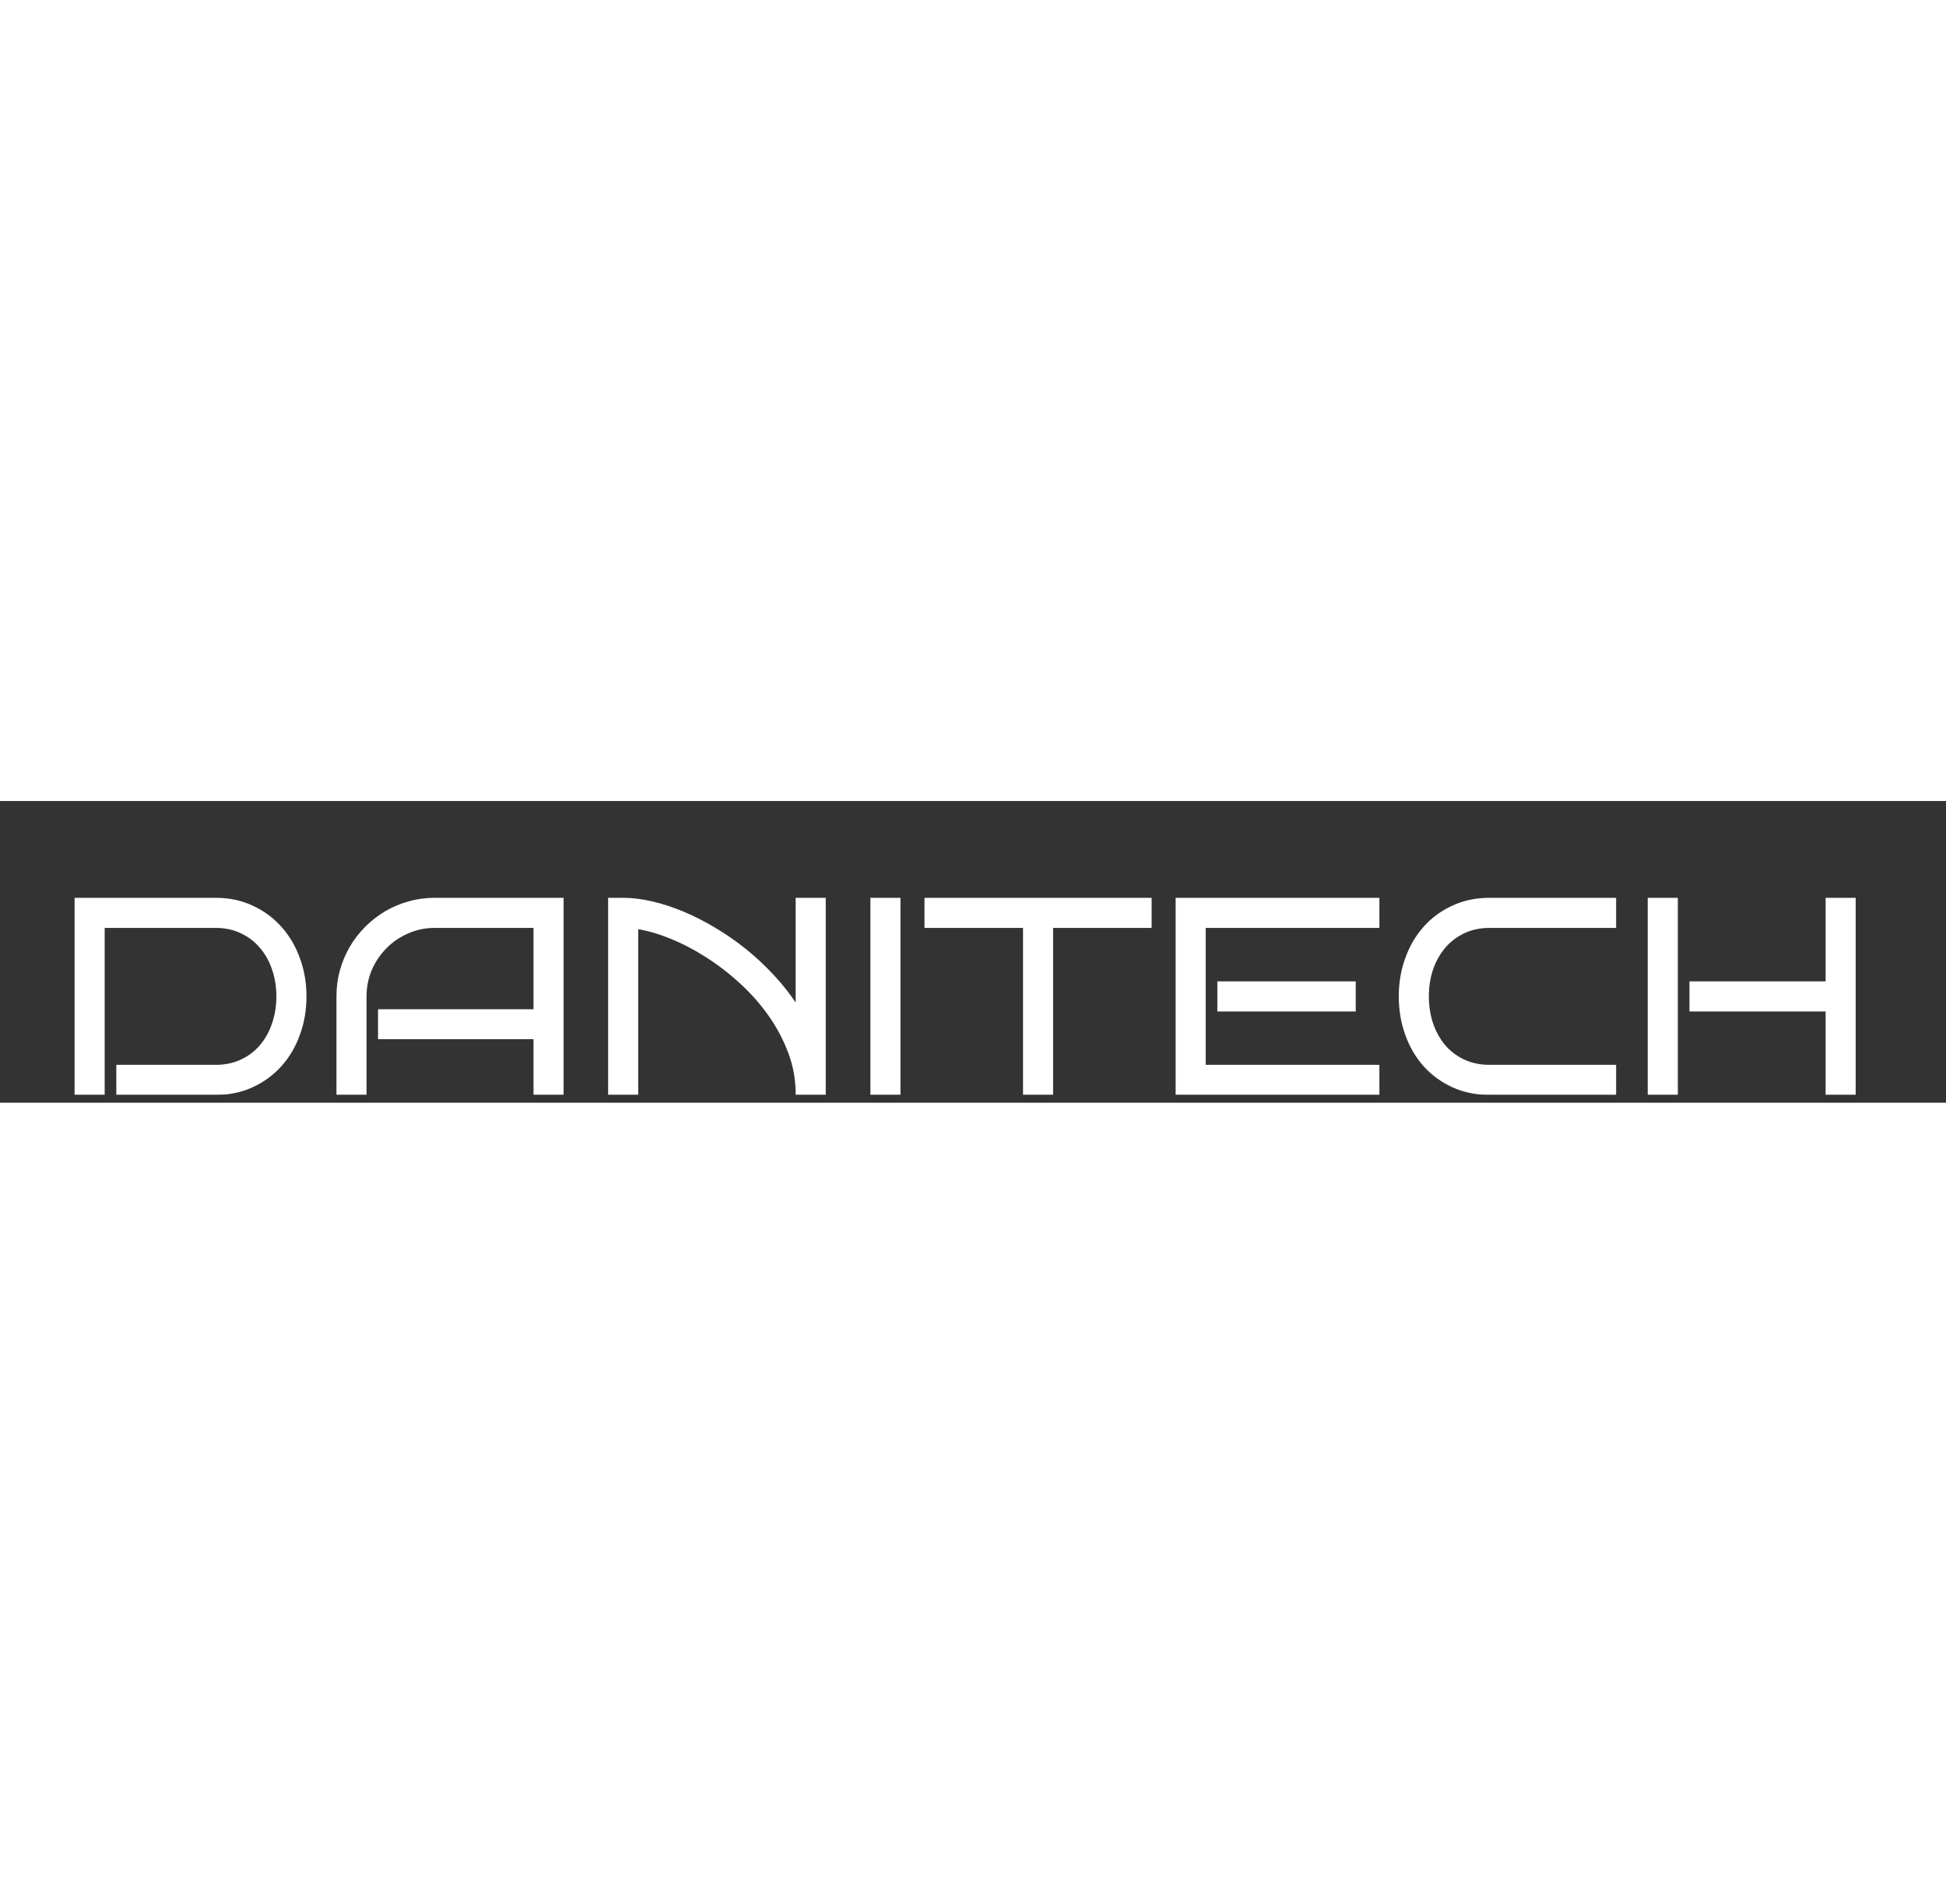 <svg width="1748" height="1710" viewBox="0 0 1748 271" fill="none" xmlns="http://www.w3.org/2000/svg">
<rect x="0" y="0" width="1748" height="271" fill="#333333" stroke="none"/>
<g clip-path="url(#clip0_24_2)">
<mask id="path-1-outside-1_24_2" maskUnits="userSpaceOnUse" x="66" y="86" width="1601" height="178" fill="black">
<rect fill="white" x="66" y="86" width="1601" height="178"/>
<path d="M274.295 175.476C274.295 187.601 272.342 198.994 268.436 209.655C264.611 220.316 259.158 229.593 252.078 237.487C244.998 245.381 236.494 251.607 226.565 256.164C216.718 260.721 205.773 263 193.729 263H105.472V237.976H193.729C202.355 237.976 210.086 236.348 216.922 233.093C223.839 229.838 229.658 225.402 234.378 219.787C239.179 214.09 242.841 207.458 245.364 199.89C247.968 192.24 249.271 184.102 249.271 175.476C249.271 166.849 247.968 158.752 245.364 151.184C242.841 143.615 239.179 137.023 234.378 131.408C229.658 125.712 223.839 121.236 216.922 117.98C210.086 114.644 202.355 112.976 193.729 112.976H93.02V263H67.996V87.951H193.729C205.773 87.951 216.718 90.27 226.565 94.909C236.494 99.466 244.998 105.733 252.078 113.708C259.158 121.602 264.611 130.879 268.436 141.54C272.342 152.119 274.295 163.431 274.295 175.476ZM505.252 263H480.228V212.951H340.579V188.049H480.228V112.976H390.506C381.961 112.976 373.904 114.644 366.336 117.98C358.768 121.236 352.176 125.712 346.561 131.408C340.945 137.023 336.469 143.615 333.133 151.184C329.878 158.752 328.25 166.849 328.25 175.476V263H303.226V175.476C303.226 167.419 304.243 159.688 306.277 152.282C308.393 144.795 311.323 137.837 315.066 131.408C318.891 124.898 323.449 118.998 328.738 113.708C334.109 108.337 340.009 103.739 346.438 99.914C352.949 96.089 359.907 93.159 367.312 91.125C374.718 89.009 382.449 87.951 390.506 87.951H505.252V263ZM572.269 263H547.244V87.951H559.695C567.833 87.951 576.46 89.009 585.574 91.125C594.77 93.241 604.129 96.293 613.65 100.28C623.172 104.268 632.653 109.11 642.093 114.807C651.614 120.422 660.81 126.81 669.681 133.972C678.551 141.133 686.893 148.946 694.705 157.409C702.518 165.791 709.516 174.743 715.701 184.265V87.951H740.726V263H715.701C715.701 250.142 713.463 237.772 708.987 225.891C704.511 213.928 698.53 202.657 691.043 192.077C683.556 181.498 674.93 171.773 665.164 162.902C655.398 153.951 645.185 146.097 634.524 139.343C623.945 132.588 613.284 127.054 602.542 122.741C591.8 118.347 581.709 115.417 572.269 113.952V263ZM807.864 263H782.84V87.951H807.864V263ZM944.949 263H919.925V112.976H831.424V87.951H1033.45V112.976H944.949V263ZM1238.04 263H1057.01V87.951H1238.04V112.976H1082.03V237.976H1238.04V263ZM1216.8 188.049H1094.49V163.024H1216.8V188.049ZM1450.69 263H1338.02C1325.89 263 1314.86 260.721 1304.93 256.164C1295.01 251.607 1286.5 245.381 1279.42 237.487C1272.42 229.593 1267.01 220.316 1263.19 209.655C1259.36 198.994 1257.45 187.601 1257.45 175.476C1257.45 163.431 1259.36 152.119 1263.19 141.54C1267.01 130.879 1272.42 121.602 1279.42 113.708C1286.5 105.733 1295.01 99.466 1304.93 94.909C1314.86 90.27 1325.89 87.951 1338.02 87.951H1450.69V112.976H1338.02C1329.39 112.976 1321.62 114.644 1314.7 117.98C1307.86 121.236 1302.05 125.712 1297.24 131.408C1292.52 137.023 1288.86 143.615 1286.26 151.184C1283.74 158.752 1282.47 166.849 1282.47 175.476C1282.47 184.102 1283.74 192.24 1286.26 199.89C1288.86 207.458 1292.52 214.09 1297.24 219.787C1302.05 225.402 1307.86 229.838 1314.7 233.093C1321.62 236.348 1329.39 237.976 1338.02 237.976H1450.69V263ZM1665.9 263H1640.87V188.049H1518.56V163.024H1640.87V87.951H1665.9V263ZM1506.11 263H1481.08V87.951H1506.11V263Z"/>
</mask>
<path d="M274.295 175.476C274.295 187.601 272.342 198.994 268.436 209.655C264.611 220.316 259.158 229.593 252.078 237.487C244.998 245.381 236.494 251.607 226.565 256.164C216.718 260.721 205.773 263 193.729 263H105.472V237.976H193.729C202.355 237.976 210.086 236.348 216.922 233.093C223.839 229.838 229.658 225.402 234.378 219.787C239.179 214.09 242.841 207.458 245.364 199.89C247.968 192.24 249.271 184.102 249.271 175.476C249.271 166.849 247.968 158.752 245.364 151.184C242.841 143.615 239.179 137.023 234.378 131.408C229.658 125.712 223.839 121.236 216.922 117.98C210.086 114.644 202.355 112.976 193.729 112.976H93.02V263H67.996V87.951H193.729C205.773 87.951 216.718 90.27 226.565 94.909C236.494 99.466 244.998 105.733 252.078 113.708C259.158 121.602 264.611 130.879 268.436 141.54C272.342 152.119 274.295 163.431 274.295 175.476ZM505.252 263H480.228V212.951H340.579V188.049H480.228V112.976H390.506C381.961 112.976 373.904 114.644 366.336 117.98C358.768 121.236 352.176 125.712 346.561 131.408C340.945 137.023 336.469 143.615 333.133 151.184C329.878 158.752 328.25 166.849 328.25 175.476V263H303.226V175.476C303.226 167.419 304.243 159.688 306.277 152.282C308.393 144.795 311.323 137.837 315.066 131.408C318.891 124.898 323.449 118.998 328.738 113.708C334.109 108.337 340.009 103.739 346.438 99.914C352.949 96.089 359.907 93.159 367.312 91.125C374.718 89.009 382.449 87.951 390.506 87.951H505.252V263ZM572.269 263H547.244V87.951H559.695C567.833 87.951 576.46 89.009 585.574 91.125C594.77 93.241 604.129 96.293 613.65 100.28C623.172 104.268 632.653 109.11 642.093 114.807C651.614 120.422 660.81 126.81 669.681 133.972C678.551 141.133 686.893 148.946 694.705 157.409C702.518 165.791 709.516 174.743 715.701 184.265V87.951H740.726V263H715.701C715.701 250.142 713.463 237.772 708.987 225.891C704.511 213.928 698.53 202.657 691.043 192.077C683.556 181.498 674.93 171.773 665.164 162.902C655.398 153.951 645.185 146.097 634.524 139.343C623.945 132.588 613.284 127.054 602.542 122.741C591.8 118.347 581.709 115.417 572.269 113.952V263ZM807.864 263H782.84V87.951H807.864V263ZM944.949 263H919.925V112.976H831.424V87.951H1033.45V112.976H944.949V263ZM1238.04 263H1057.01V87.951H1238.04V112.976H1082.03V237.976H1238.04V263ZM1216.8 188.049H1094.49V163.024H1216.8V188.049ZM1450.69 263H1338.02C1325.89 263 1314.86 260.721 1304.93 256.164C1295.01 251.607 1286.5 245.381 1279.42 237.487C1272.42 229.593 1267.01 220.316 1263.19 209.655C1259.36 198.994 1257.45 187.601 1257.45 175.476C1257.45 163.431 1259.36 152.119 1263.19 141.54C1267.01 130.879 1272.42 121.602 1279.42 113.708C1286.5 105.733 1295.01 99.466 1304.93 94.909C1314.86 90.27 1325.89 87.951 1338.02 87.951H1450.69V112.976H1338.02C1329.39 112.976 1321.62 114.644 1314.7 117.98C1307.86 121.236 1302.05 125.712 1297.24 131.408C1292.52 137.023 1288.86 143.615 1286.26 151.184C1283.74 158.752 1282.47 166.849 1282.47 175.476C1282.47 184.102 1283.74 192.24 1286.26 199.89C1288.86 207.458 1292.52 214.09 1297.24 219.787C1302.05 225.402 1307.86 229.838 1314.7 233.093C1321.62 236.348 1329.39 237.976 1338.02 237.976H1450.69V263ZM1665.9 263H1640.87V188.049H1518.56V163.024H1640.87V87.951H1665.9V263ZM1506.11 263H1481.08V87.951H1506.11V263Z" fill="white"/>
<path d="M268.436 209.655L267.497 209.311L267.494 209.318L268.436 209.655ZM226.565 256.164L226.148 255.255L226.145 255.257L226.565 256.164ZM105.472 263H104.472V264H105.472V263ZM105.472 237.976V236.976H104.472V237.976H105.472ZM216.922 233.093L216.496 232.188L216.492 232.19L216.922 233.093ZM234.378 219.787L233.613 219.143L233.612 219.144L234.378 219.787ZM245.364 199.89L244.418 199.567L244.416 199.573L245.364 199.89ZM245.364 151.184L244.416 151.5L244.419 151.509L245.364 151.184ZM234.378 131.408L233.608 132.046L233.613 132.052L233.618 132.058L234.378 131.408ZM216.922 117.98L216.483 118.879L216.49 118.882L216.496 118.885L216.922 117.98ZM93.02 112.976V111.976H92.02V112.976H93.02ZM93.02 263V264H94.02V263H93.02ZM67.996 263H66.996V264H67.996V263ZM67.996 87.951V86.951H66.996V87.951H67.996ZM226.565 94.909L226.139 95.814L226.148 95.818L226.565 94.909ZM252.078 113.708L251.33 114.372L251.334 114.376L252.078 113.708ZM268.436 141.54L267.494 141.878L267.497 141.886L268.436 141.54ZM273.295 175.476C273.295 187.492 271.36 198.768 267.497 209.311L269.375 209.999C273.324 199.221 275.295 187.711 275.295 175.476H273.295ZM267.494 209.318C263.71 219.865 258.322 229.028 251.334 236.82L252.823 238.155C259.995 230.158 265.511 220.767 269.377 209.993L267.494 209.318ZM251.334 236.82C244.348 244.608 235.956 250.753 226.148 255.255L226.983 257.073C237.032 252.46 245.648 246.154 252.823 238.155L251.334 236.82ZM226.145 255.257C216.444 259.746 205.644 262 193.729 262V264C205.902 264 216.993 261.696 226.985 257.072L226.145 255.257ZM193.729 262H105.472V264H193.729V262ZM106.472 263V237.976H104.472V263H106.472ZM105.472 238.976H193.729V236.976H105.472V238.976ZM193.729 238.976C202.483 238.976 210.364 237.323 217.352 233.996L216.492 232.19C209.808 235.373 202.227 236.976 193.729 236.976V238.976ZM217.348 233.998C224.39 230.683 230.326 226.161 235.143 220.431L233.612 219.144C228.989 224.644 223.288 228.992 216.496 232.188L217.348 233.998ZM235.143 220.432C240.031 214.632 243.753 207.886 246.313 200.206L244.416 199.573C241.93 207.03 238.328 213.549 233.613 219.143L235.143 220.432ZM246.311 200.212C248.953 192.452 250.271 184.204 250.271 175.476H248.271C248.271 184 246.984 192.028 244.418 199.567L246.311 200.212ZM250.271 175.476C250.271 166.747 248.953 158.539 246.31 150.858L244.419 151.509C246.984 158.965 248.271 166.951 248.271 175.476H250.271ZM246.313 150.867C243.753 143.187 240.03 136.479 235.138 130.758L233.618 132.058C238.329 137.568 241.93 144.044 244.416 151.5L246.313 150.867ZM235.148 130.77C230.331 124.957 224.393 120.391 217.348 117.076L216.496 118.885C223.285 122.08 228.985 126.467 233.608 132.046L235.148 130.77ZM217.361 117.082C210.371 113.67 202.486 111.976 193.729 111.976V113.976C202.223 113.976 209.801 115.618 216.483 118.879L217.361 117.082ZM193.729 111.976H93.02V113.976H193.729V111.976ZM92.02 112.976V263H94.02V112.976H92.02ZM93.02 262H67.996V264H93.02V262ZM68.996 263V87.951H66.996V263H68.996ZM67.996 88.951H193.729V86.951H67.996V88.951ZM193.729 88.951C205.641 88.951 216.439 91.244 226.139 95.814L226.992 94.004C216.998 89.297 205.904 86.951 193.729 86.951V88.951ZM226.148 95.818C235.954 100.319 244.345 106.503 251.33 114.372L252.826 113.044C245.652 104.963 237.034 98.614 226.983 94L226.148 95.818ZM251.334 114.376C258.322 122.167 263.71 131.33 267.494 141.878L269.377 141.202C265.511 130.428 259.995 121.037 252.823 113.04L251.334 114.376ZM267.497 141.886C271.36 152.348 273.295 163.541 273.295 175.476H275.295C275.295 163.321 273.324 151.891 269.374 141.194L267.497 141.886ZM505.252 263V264H506.252V263H505.252ZM480.228 263H479.228V264H480.228V263ZM480.228 212.951H481.228V211.951H480.228V212.951ZM340.579 212.951H339.579V213.951H340.579V212.951ZM340.579 188.049V187.049H339.579V188.049H340.579ZM480.228 188.049V189.049H481.228V188.049H480.228ZM480.228 112.976H481.228V111.976H480.228V112.976ZM366.336 117.98L366.731 118.899L366.739 118.895L366.336 117.98ZM346.561 131.408L347.268 132.115L347.273 132.11L346.561 131.408ZM333.133 151.184L332.218 150.78L332.214 150.788L333.133 151.184ZM328.25 263V264H329.25V263H328.25ZM303.226 263H302.226V264H303.226V263ZM306.277 152.282L305.315 152.01L305.313 152.017L306.277 152.282ZM315.066 131.408L314.204 130.902L314.202 130.905L315.066 131.408ZM346.438 99.914L345.932 99.052L345.927 99.055L346.438 99.914ZM367.312 91.125L367.577 92.089L367.587 92.087L367.312 91.125ZM505.252 87.951H506.252V86.951H505.252V87.951ZM505.252 262H480.228V264H505.252V262ZM481.228 263V212.951H479.228V263H481.228ZM480.228 211.951H340.579V213.951H480.228V211.951ZM341.579 212.951V188.049H339.579V212.951H341.579ZM340.579 189.049H480.228V187.049H340.579V189.049ZM481.228 188.049V112.976H479.228V188.049H481.228ZM480.228 111.976H390.506V113.976H480.228V111.976ZM390.506 111.976C381.827 111.976 373.632 113.671 365.933 117.065L366.739 118.895C374.176 115.617 382.095 113.976 390.506 113.976V111.976ZM365.941 117.062C358.257 120.367 351.557 124.915 345.848 130.706L347.273 132.11C352.795 126.508 359.278 122.105 366.731 118.899L365.941 117.062ZM345.853 130.701C340.147 136.407 335.602 143.103 332.218 150.78L334.048 151.587C337.337 144.127 341.744 137.639 347.268 132.115L345.853 130.701ZM332.214 150.788C328.903 158.488 327.25 166.72 327.25 175.476H329.25C329.25 166.979 330.852 159.016 334.051 151.579L332.214 150.788ZM327.25 175.476V263H329.25V175.476H327.25ZM328.25 262H303.226V264H328.25V262ZM304.226 263V175.476H302.226V263H304.226ZM304.226 175.476C304.226 167.504 305.232 159.862 307.242 152.547L305.313 152.017C303.254 159.513 302.226 167.334 302.226 175.476H304.226ZM307.24 152.554C309.334 145.144 312.231 138.265 315.931 131.911L314.202 130.905C310.415 137.41 307.453 144.446 305.315 152.01L307.24 152.554ZM315.929 131.915C319.711 125.477 324.216 119.644 329.445 114.415L328.031 113.001C322.681 118.351 318.072 124.319 314.204 130.902L315.929 131.915ZM329.445 114.415C334.759 109.102 340.593 104.555 346.95 100.773L345.927 99.055C339.426 102.923 333.46 107.572 328.031 113.001L329.445 114.415ZM346.945 100.776C353.378 96.997 360.255 94.101 367.577 92.089L367.048 90.161C359.559 92.218 352.519 95.182 345.932 99.052L346.945 100.776ZM367.587 92.087C374.899 89.997 382.538 88.951 390.506 88.951V86.951C382.361 86.951 374.537 88.021 367.038 90.163L367.587 92.087ZM390.506 88.951H505.252V86.951H390.506V88.951ZM504.252 87.951V263H506.252V87.951H504.252ZM572.269 263V264H573.269V263H572.269ZM547.244 263H546.244V264H547.244V263ZM547.244 87.951V86.951H546.244V87.951H547.244ZM585.574 91.125L585.348 92.099L585.35 92.1L585.574 91.125ZM642.093 114.807L641.576 115.663L641.585 115.668L642.093 114.807ZM669.681 133.972L669.052 134.75L669.681 133.972ZM694.705 157.409L693.97 158.087L693.974 158.091L694.705 157.409ZM715.701 184.265L714.863 184.809L716.701 187.64V184.265H715.701ZM715.701 87.951V86.951H714.701V87.951H715.701ZM740.726 87.951H741.726V86.951H740.726V87.951ZM740.726 263V264H741.726V263H740.726ZM715.701 263H714.701V264H715.701V263ZM708.987 225.891L708.051 226.241L708.052 226.243L708.987 225.891ZM665.164 162.902L664.488 163.64L664.492 163.643L665.164 162.902ZM634.524 139.343L633.986 140.186L633.989 140.187L634.524 139.343ZM602.542 122.741L602.163 123.667L602.169 123.669L602.542 122.741ZM572.269 113.952L572.422 112.964L571.269 112.785V113.952H572.269ZM572.269 262H547.244V264H572.269V262ZM548.244 263V87.951H546.244V263H548.244ZM547.244 88.951H559.695V86.951H547.244V88.951ZM559.695 88.951C567.747 88.951 576.297 89.998 585.348 92.099L585.8 90.151C576.622 88.02 567.92 86.951 559.695 86.951V88.951ZM585.35 92.1C594.486 94.201 603.79 97.235 613.264 101.203L614.037 99.358C604.468 95.35 595.055 92.28 585.798 90.15L585.35 92.1ZM613.264 101.203C622.738 105.17 632.175 109.99 641.576 115.663L642.609 113.95C633.13 108.23 623.606 103.366 614.037 99.358L613.264 101.203ZM641.585 115.668C651.063 121.258 660.219 127.618 669.052 134.75L670.309 133.194C661.402 126.002 652.166 119.586 642.601 113.945L641.585 115.668ZM669.052 134.75C677.885 141.88 686.19 149.659 693.97 158.087L695.44 156.731C687.595 148.232 679.218 140.386 670.309 133.194L669.052 134.75ZM693.974 158.091C701.747 166.431 708.71 175.337 714.863 184.809L716.54 183.72C710.323 174.149 703.288 165.152 695.437 156.727L693.974 158.091ZM716.701 184.265V87.951H714.701V184.265H716.701ZM715.701 88.951H740.726V86.951H715.701V88.951ZM739.726 87.951V263H741.726V87.951H739.726ZM740.726 262H715.701V264H740.726V262ZM716.701 263C716.701 250.023 714.442 237.534 709.923 225.538L708.052 226.243C712.484 238.011 714.701 250.261 714.701 263H716.701ZM709.924 225.54C705.417 213.496 699.395 202.148 691.859 191.499L690.227 192.655C697.665 203.165 703.605 214.36 708.051 226.241L709.924 225.54ZM691.859 191.499C684.33 180.86 675.655 171.08 665.836 162.162L664.492 163.643C674.205 172.465 682.782 182.136 690.227 192.655L691.859 191.499ZM665.84 162.165C656.033 153.175 645.773 145.286 635.06 138.498L633.989 140.187C644.598 146.909 654.764 154.726 664.488 163.639L665.84 162.165ZM635.063 138.5C624.435 131.715 613.719 126.151 602.915 121.813L602.169 123.669C612.849 127.957 623.455 133.462 633.986 140.186L635.063 138.5ZM602.921 121.816C592.121 117.398 581.954 114.443 572.422 112.964L572.115 114.94C581.464 116.391 591.479 119.296 602.163 123.667L602.921 121.816ZM571.269 113.952V263H573.269V113.952H571.269ZM807.864 263V264H808.864V263H807.864ZM782.84 263H781.84V264H782.84V263ZM782.84 87.951V86.951H781.84V87.951H782.84ZM807.864 87.951H808.864V86.951H807.864V87.951ZM807.864 262H782.84V264H807.864V262ZM783.84 263V87.951H781.84V263H783.84ZM782.84 88.951H807.864V86.951H782.84V88.951ZM806.864 87.951V263H808.864V87.951H806.864ZM944.949 263V264H945.949V263H944.949ZM919.925 263H918.925V264H919.925V263ZM919.925 112.976H920.925V111.976H919.925V112.976ZM831.424 112.976H830.424V113.976H831.424V112.976ZM831.424 87.951V86.951H830.424V87.951H831.424ZM1033.45 87.951H1034.45V86.951H1033.45V87.951ZM1033.45 112.976V113.976H1034.45V112.976H1033.45ZM944.949 112.976V111.976H943.949V112.976H944.949ZM944.949 262H919.925V264H944.949V262ZM920.925 263V112.976H918.925V263H920.925ZM919.925 111.976H831.424V113.976H919.925V111.976ZM832.424 112.976V87.951H830.424V112.976H832.424ZM831.424 88.951H1033.45V86.951H831.424V88.951ZM1032.45 87.951V112.976H1034.45V87.951H1032.45ZM1033.45 111.976H944.949V113.976H1033.45V111.976ZM943.949 112.976V263H945.949V112.976H943.949ZM1238.04 263V264H1239.04V263H1238.04ZM1057.01 263H1056.01V264H1057.01V263ZM1057.01 87.951V86.951H1056.01V87.951H1057.01ZM1238.04 87.951H1239.04V86.951H1238.04V87.951ZM1238.04 112.976V113.976H1239.04V112.976H1238.04ZM1082.03 112.976V111.976H1081.03V112.976H1082.03ZM1082.03 237.976H1081.03V238.976H1082.03V237.976ZM1238.04 237.976H1239.04V236.976H1238.04V237.976ZM1216.8 188.049V189.049H1217.8V188.049H1216.8ZM1094.49 188.049H1093.49V189.049H1094.49V188.049ZM1094.49 163.024V162.024H1093.49V163.024H1094.49ZM1216.8 163.024H1217.8V162.024H1216.8V163.024ZM1238.04 262H1057.01V264H1238.04V262ZM1058.01 263V87.951H1056.01V263H1058.01ZM1057.01 88.951H1238.04V86.951H1057.01V88.951ZM1237.04 87.951V112.976H1239.04V87.951H1237.04ZM1238.04 111.976H1082.03V113.976H1238.04V111.976ZM1081.03 112.976V237.976H1083.03V112.976H1081.03ZM1082.03 238.976H1238.04V236.976H1082.03V238.976ZM1237.04 237.976V263H1239.04V237.976H1237.04ZM1216.8 187.049H1094.49V189.049H1216.8V187.049ZM1095.49 188.049V163.024H1093.49V188.049H1095.49ZM1094.49 164.024H1216.8V162.024H1094.49V164.024ZM1215.8 163.024V188.049H1217.8V163.024H1215.8ZM1450.69 263V264H1451.69V263H1450.69ZM1304.93 256.164L1304.52 257.073L1304.93 256.164ZM1279.42 237.487L1278.67 238.151L1278.68 238.155L1279.42 237.487ZM1263.19 209.655L1262.25 209.993L1263.19 209.655ZM1263.19 141.54L1264.13 141.88L1264.13 141.878L1263.19 141.54ZM1279.42 113.708L1278.67 113.044L1278.67 113.045L1279.42 113.708ZM1304.93 94.909L1305.35 95.818L1305.36 95.815L1304.93 94.909ZM1450.69 87.951H1451.69V86.951H1450.69V87.951ZM1450.69 112.976V113.976H1451.69V112.976H1450.69ZM1314.7 117.98L1315.13 118.883L1315.13 118.881L1314.7 117.98ZM1297.24 131.408L1296.48 130.764L1296.48 130.765L1297.24 131.408ZM1286.26 151.184L1285.31 150.858L1285.31 150.867L1286.26 151.184ZM1286.26 199.89L1285.31 200.203L1285.31 200.215L1286.26 199.89ZM1297.24 219.787L1296.47 220.425L1296.48 220.431L1296.48 220.437L1297.24 219.787ZM1314.7 233.093L1314.27 233.996L1314.27 233.998L1314.7 233.093ZM1450.69 237.976H1451.69V236.976H1450.69V237.976ZM1450.69 262H1338.02V264H1450.69V262ZM1338.02 262C1326.02 262 1315.14 259.746 1305.35 255.255L1304.52 257.073C1314.59 261.697 1325.76 264 1338.02 264V262ZM1305.35 255.255C1295.54 250.753 1287.15 244.608 1280.17 236.82L1278.68 238.155C1285.85 246.154 1294.47 252.46 1304.52 257.073L1305.35 255.255ZM1280.17 236.824C1273.26 229.032 1267.91 219.867 1264.13 209.318L1262.25 209.993C1266.11 220.765 1271.58 230.155 1278.67 238.151L1280.17 236.824ZM1264.13 209.318C1260.34 198.773 1258.45 187.494 1258.45 175.476H1256.45C1256.45 187.708 1258.38 199.216 1262.25 209.993L1264.13 209.318ZM1258.45 175.476C1258.45 163.539 1260.34 152.343 1264.13 141.88L1262.25 141.2C1258.38 151.896 1256.45 163.324 1256.45 175.476H1258.45ZM1264.13 141.878C1267.91 131.328 1273.26 122.163 1280.17 114.371L1278.67 113.045C1271.58 121.041 1266.11 130.431 1262.25 141.202L1264.13 141.878ZM1280.17 114.372C1287.16 106.503 1295.55 100.319 1305.35 95.818L1304.52 94C1294.47 98.614 1285.85 104.963 1278.67 113.044L1280.17 114.372ZM1305.36 95.815C1315.14 91.245 1326.02 88.951 1338.02 88.951V86.951C1325.76 86.951 1314.59 89.296 1304.51 94.003L1305.36 95.815ZM1338.02 88.951H1450.69V86.951H1338.02V88.951ZM1449.69 87.951V112.976H1451.69V87.951H1449.69ZM1450.69 111.976H1338.02V113.976H1450.69V111.976ZM1338.02 111.976C1329.26 111.976 1321.33 113.67 1314.27 117.08L1315.13 118.881C1321.9 115.618 1329.52 113.976 1338.02 113.976V111.976ZM1314.27 117.078C1307.31 120.393 1301.37 124.956 1296.48 130.764L1298.01 132.053C1302.72 126.467 1308.42 122.078 1315.13 118.883L1314.27 117.078ZM1296.48 130.765C1291.67 136.482 1287.95 143.184 1285.31 150.858L1287.2 151.509C1289.77 144.046 1293.38 137.565 1298.01 132.052L1296.48 130.765ZM1285.31 150.867C1282.75 158.546 1281.47 166.751 1281.47 175.476H1283.47C1283.47 166.948 1284.72 158.958 1287.21 151.5L1285.31 150.867ZM1281.47 175.476C1281.47 184.201 1282.75 192.445 1285.31 200.203L1287.21 199.576C1284.72 192.035 1283.47 184.003 1283.47 175.476H1281.47ZM1285.31 200.215C1287.95 207.888 1291.67 214.628 1296.47 220.425L1298.01 219.149C1293.38 213.553 1289.77 207.028 1287.2 199.564L1285.31 200.215ZM1296.48 220.437C1301.38 226.161 1307.31 230.682 1314.27 233.996L1315.13 232.19C1308.42 228.993 1302.71 224.643 1298 219.137L1296.48 220.437ZM1314.27 233.998C1321.34 237.323 1329.26 238.976 1338.02 238.976V236.976C1329.52 236.976 1321.89 235.373 1315.13 232.188L1314.27 233.998ZM1338.02 238.976H1450.69V236.976H1338.02V238.976ZM1449.69 237.976V263H1451.69V237.976H1449.69ZM1665.9 263V264H1666.9V263H1665.9ZM1640.87 263H1639.87V264H1640.87V263ZM1640.87 188.049H1641.87V187.049H1640.87V188.049ZM1518.56 188.049H1517.56V189.049H1518.56V188.049ZM1518.56 163.024V162.024H1517.56V163.024H1518.56ZM1640.87 163.024V164.024H1641.87V163.024H1640.87ZM1640.87 87.951V86.951H1639.87V87.951H1640.87ZM1665.9 87.951H1666.9V86.951H1665.9V87.951ZM1506.11 263V264H1507.11V263H1506.11ZM1481.08 263H1480.08V264H1481.08V263ZM1481.08 87.951V86.951H1480.08V87.951H1481.08ZM1506.11 87.951H1507.11V86.951H1506.11V87.951ZM1665.9 262H1640.87V264H1665.9V262ZM1641.87 263V188.049H1639.87V263H1641.87ZM1640.87 187.049H1518.56V189.049H1640.87V187.049ZM1519.56 188.049V163.024H1517.56V188.049H1519.56ZM1518.56 164.024H1640.87V162.024H1518.56V164.024ZM1641.87 163.024V87.951H1639.87V163.024H1641.87ZM1640.87 88.951H1665.9V86.951H1640.87V88.951ZM1664.9 87.951V263H1666.9V87.951H1664.9ZM1506.11 262H1481.08V264H1506.11V262ZM1482.08 263V87.951H1480.08V263H1482.08ZM1481.08 88.951H1506.11V86.951H1481.08V88.951ZM1505.11 87.951V263H1507.11V87.951H1505.11Z" fill="white" mask="url(#path-1-outside-1_24_2)"/>
</g>
<defs>
<clipPath id="clip0_24_2">
<rect width="1748" height="271" fill="white"/>
</clipPath>
</defs>
</svg>
